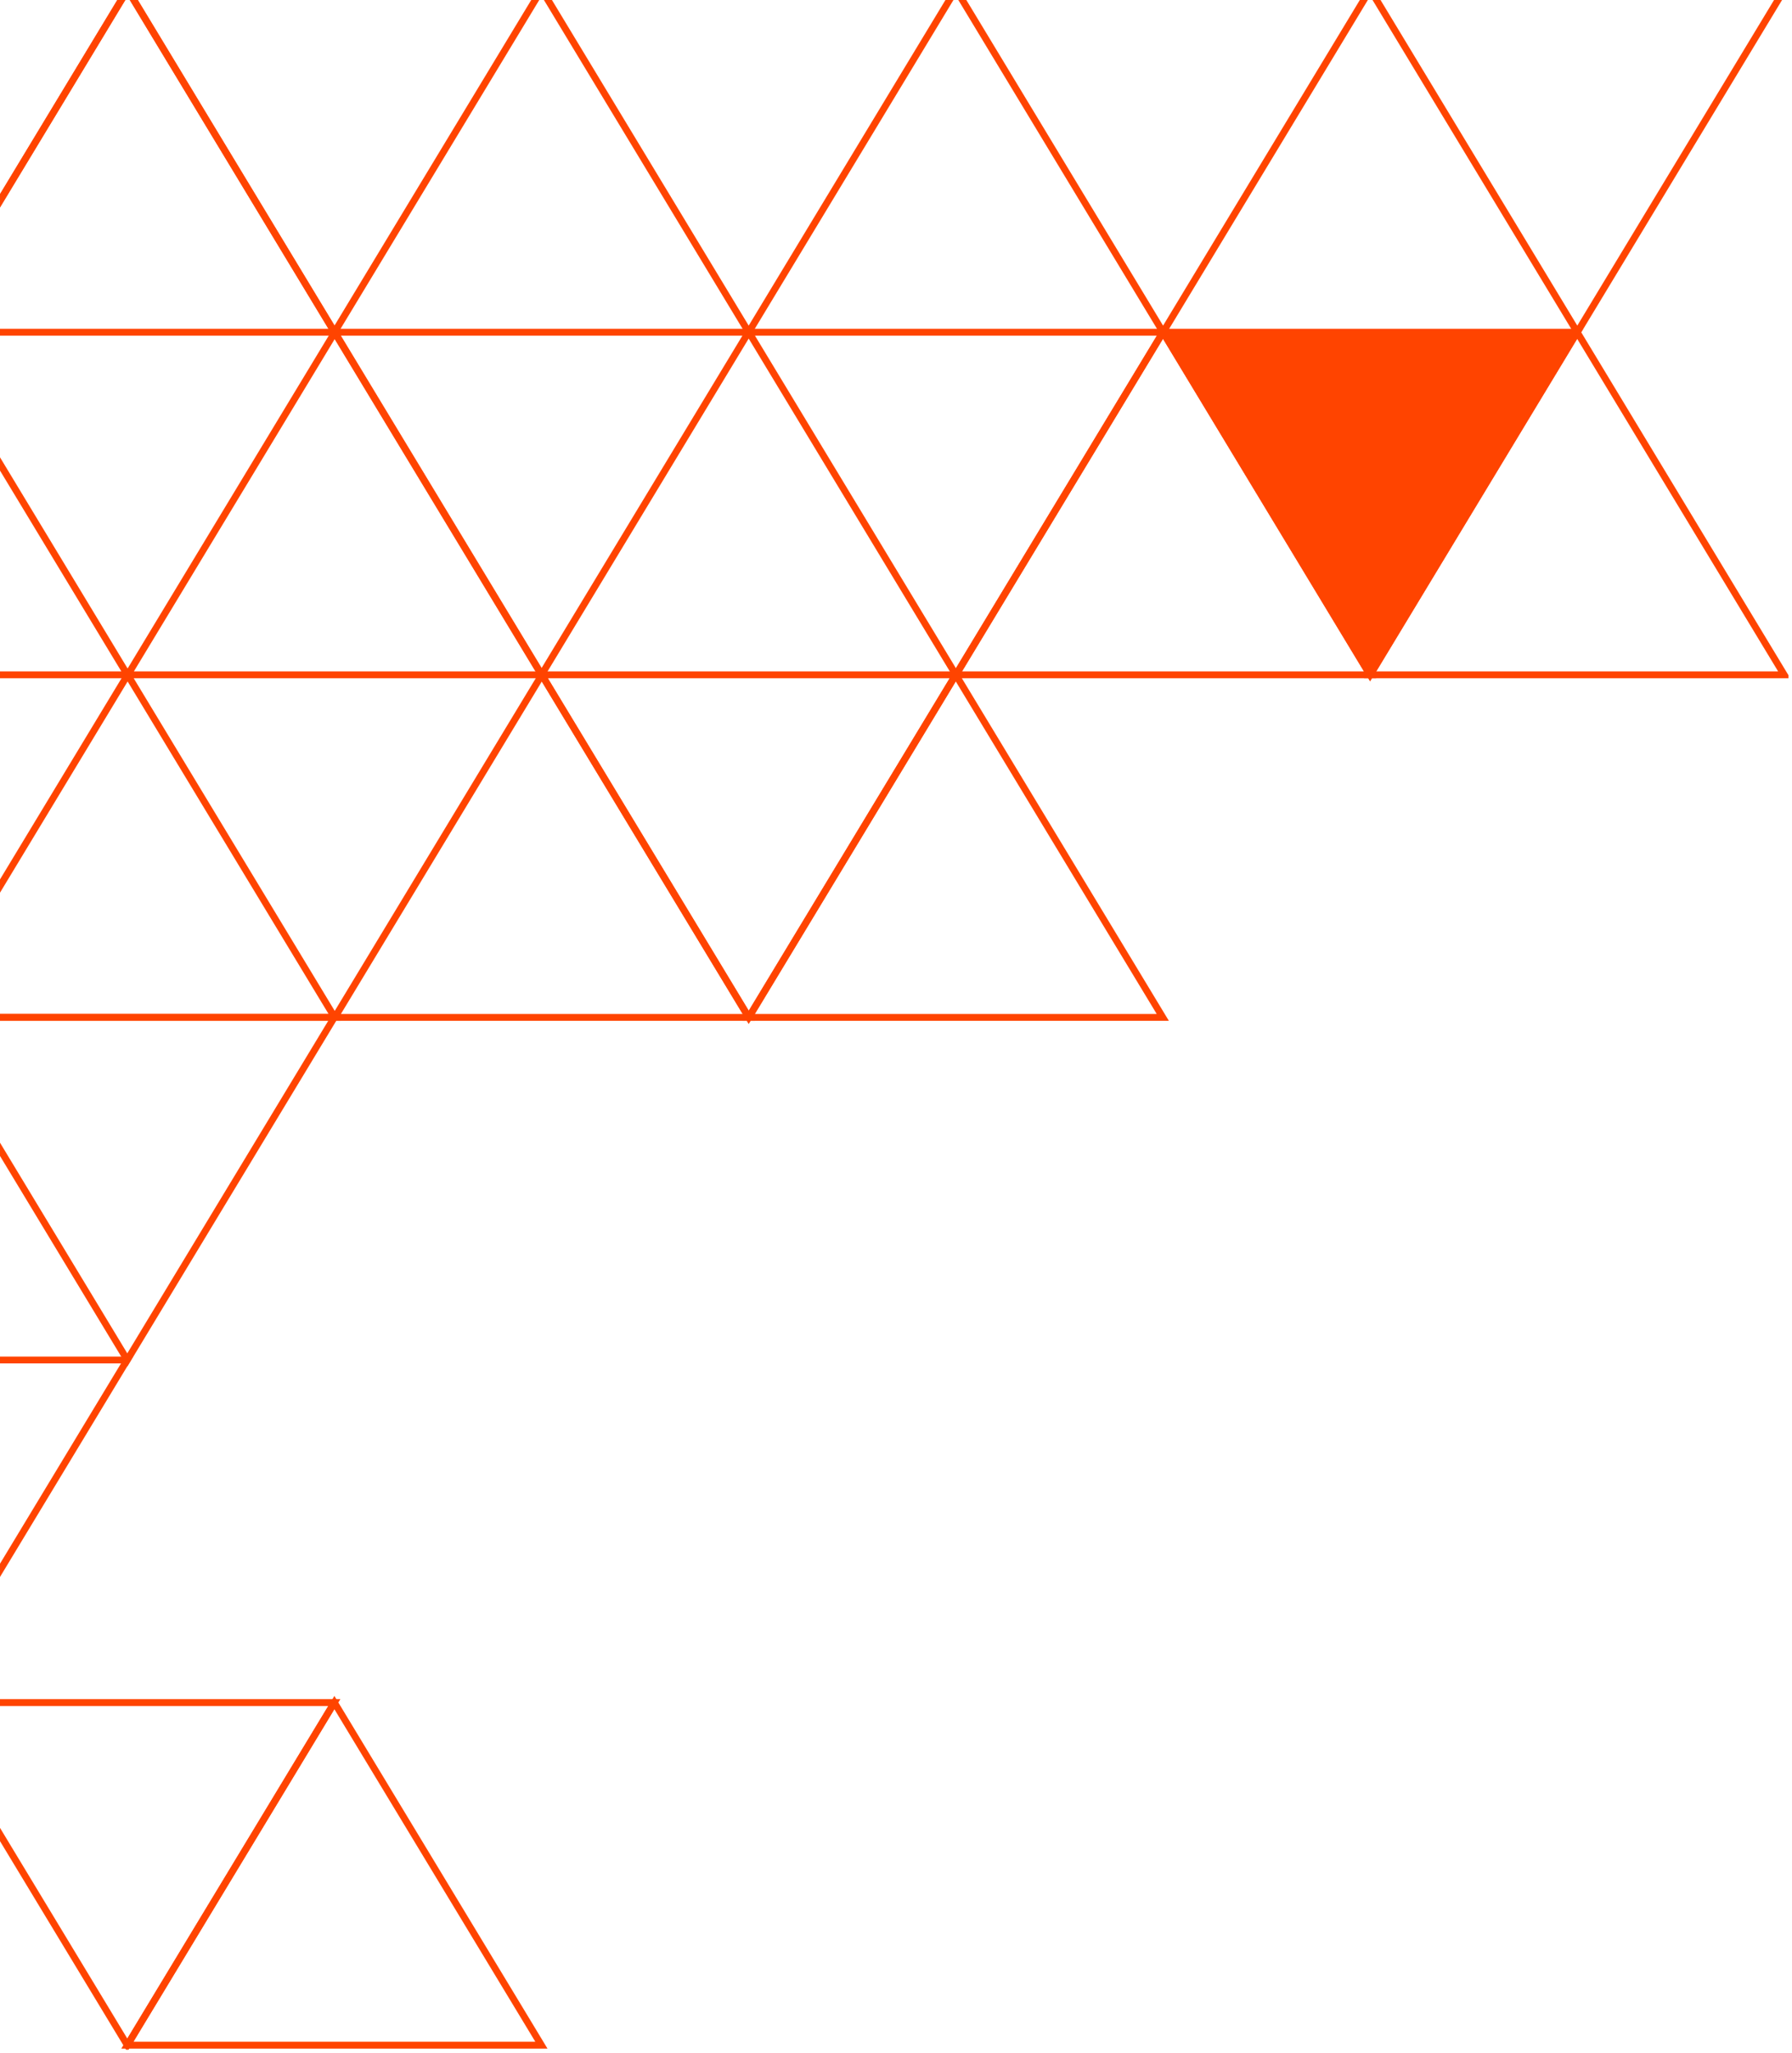 <svg xmlns="http://www.w3.org/2000/svg" xmlns:xlink="http://www.w3.org/1999/xlink" width="261" height="299" viewBox="0 0 261 299">
  <defs>
    <clipPath id="clip-path">
      <rect id="Rectangle_2898" data-name="Rectangle 2898" width="261" height="299" transform="translate(0 -0.225)" fill="#fff" stroke="#707070" stroke-width="1"/>
    </clipPath>
    <clipPath id="clip-path-2">
      <rect id="Rectangle_2891" data-name="Rectangle 2891" width="302.874" height="300.695" fill="none" stroke="rgba(0,0,0,0)" stroke-width="1"/>
    </clipPath>
  </defs>
  <g id="Mask_Group_151" data-name="Mask Group 151" transform="translate(0 0.225)" clip-path="url(#clip-path)">
    <g id="Group_2987" data-name="Group 2987" transform="translate(-42.392 -2.396)">
      <g id="Group_2974" data-name="Group 2974">
        <g id="Group_2973" data-name="Group 2973" clip-path="url(#clip-path-2)">
          <path id="Path_7175" data-name="Path 7175" d="M204.339,425.894,234.489,376h-60.3Z" transform="translate(-52.903 -375.335)" fill="none" stroke="#f40" stroke-width="1"/>
        </g>
      </g>
      <path id="Path_7176" data-name="Path 7176" d="M204.339,275.894,234.489,226h-60.3Z" transform="translate(-52.903 -125.547)" fill="none" stroke="#f40" stroke-width="1"/>
      <g id="Group_2976" data-name="Group 2976">
        <g id="Group_2975" data-name="Group 2975" clip-path="url(#clip-path-2)">
          <path id="Path_7177" data-name="Path 7177" d="M290.98,425.894,321.131,376h-60.3Z" transform="translate(-199.873 -375.335)" fill="none" stroke="#f40" stroke-width="1"/>
          <path id="Path_7178" data-name="Path 7178" d="M117.658,425.894,147.809,376h-60.3Z" transform="translate(94.133 -375.335)" fill="none" stroke="#f40" stroke-width="1"/>
        </g>
      </g>
      <path id="Path_7179" data-name="Path 7179" d="M247.679,350.894,277.829,301h-60.3Z" transform="translate(-126.421 -250.441)" fill="none" stroke="#f40" stroke-width="1"/>
      <path id="Path_7180" data-name="Path 7180" d="M161,350.894,191.149,301h-60.3Z" transform="translate(20.615 -250.441)" fill="none" stroke="#f40" stroke-width="1"/>
      <path id="Path_7181" data-name="Path 7181" d="M161.018,226l-30.151,49.894h60.3Z" transform="translate(20.582 -125.547)" fill="none" stroke="#f40" stroke-width="1"/>
      <path id="Path_7182" data-name="Path 7182" d="M117.678,301,87.527,350.894h60.3Z" transform="translate(94.1 -250.441)" fill="none" stroke="#f40" stroke-width="1"/>
      <g id="Group_2978" data-name="Group 2978">
        <g id="Group_2977" data-name="Group 2977" clip-path="url(#clip-path-2)">
          <path id="Path_7183" data-name="Path 7183" d="M31.017,425.894,61.168,376H.866Z" transform="translate(241.103 -375.335)" fill="none" stroke="#f40" stroke-width="1"/>
        </g>
      </g>
      <path id="Path_7184" data-name="Path 7184" d="M74.357,350.894,104.508,301h-60.3Z" transform="translate(167.585 -250.441)" fill="#f40" stroke="rgba(0,0,0,0)" stroke-width="1"/>
      <path id="Path_7185" data-name="Path 7185" d="M74.357,350.894,104.508,301h-60.3Z" transform="translate(167.585 -250.441)" fill="none" stroke="#f40" stroke-width="1"/>
      <g id="Group_2980" data-name="Group 2980">
        <g id="Group_2979" data-name="Group 2979" clip-path="url(#clip-path-2)">
          <path id="Path_7186" data-name="Path 7186" d="M31.036,301,.886,350.894h60.3Z" transform="translate(241.07 -250.441)" fill="none" stroke="#f40" stroke-width="1"/>
          <path id="Path_7187" data-name="Path 7187" d="M377.568,425.894,407.718,376h-60.3Z" transform="translate(-346.753 -375.335)" fill="none" stroke="#f40" stroke-width="1"/>
        </g>
      </g>
      <path id="Path_7188" data-name="Path 7188" d="M334.247,226,304.1,275.894h60.3Z" transform="translate(-273.267 -125.547)" fill="none" stroke="#f40" stroke-width="1"/>
      <g id="Group_2982" data-name="Group 2982">
        <g id="Group_2981" data-name="Group 2981" clip-path="url(#clip-path-2)">
          <path id="Path_7189" data-name="Path 7189" d="M334.247,376,304.1,425.894h60.3Z" transform="translate(-273.267 -375.335)" fill="none" stroke="#f40" stroke-width="1"/>
        </g>
      </g>
      <path id="Path_7190" data-name="Path 7190" d="M247.606,226l-30.151,49.894h60.3Z" transform="translate(-126.297 -125.547)" fill="none" stroke="#f40" stroke-width="1"/>
      <path id="Path_7191" data-name="Path 7191" d="M290.907,301l-30.151,49.894h60.3Z" transform="translate(-199.75 -250.441)" fill="none" stroke="#f40" stroke-width="1"/>
      <g id="Group_2984" data-name="Group 2984">
        <g id="Group_2983" data-name="Group 2983" clip-path="url(#clip-path-2)">
          <path id="Path_7192" data-name="Path 7192" d="M377.587,301l-30.151,49.894h60.3Z" transform="translate(-346.786 -250.441)" fill="none" stroke="#f40" stroke-width="1"/>
        </g>
      </g>
      <path id="Path_7193" data-name="Path 7193" d="M334.315,200.894,364.466,151h-60.3Z" transform="translate(-273.384 -0.653)" fill="none" stroke="#f40" stroke-width="1"/>
      <g id="Group_2986" data-name="Group 2986">
        <g id="Group_2985" data-name="Group 2985" clip-path="url(#clip-path-2)">
          <path id="Path_7194" data-name="Path 7194" d="M334.315,50.894,364.466,1h-60.3Z" transform="translate(-273.384 249.136)" fill="none" stroke="#f40" stroke-width="1"/>
          <path id="Path_7195" data-name="Path 7195" d="M377.656,125.894,407.806,76H347.5Z" transform="translate(-346.902 124.242)" fill="none" stroke="#f40" stroke-width="1"/>
          <path id="Path_7196" data-name="Path 7196" d="M290.995,1,260.844,50.894h60.3Z" transform="translate(-199.899 249.136)" fill="none" stroke="#f40" stroke-width="1"/>
        </g>
      </g>
    </g>
  </g>
</svg>
